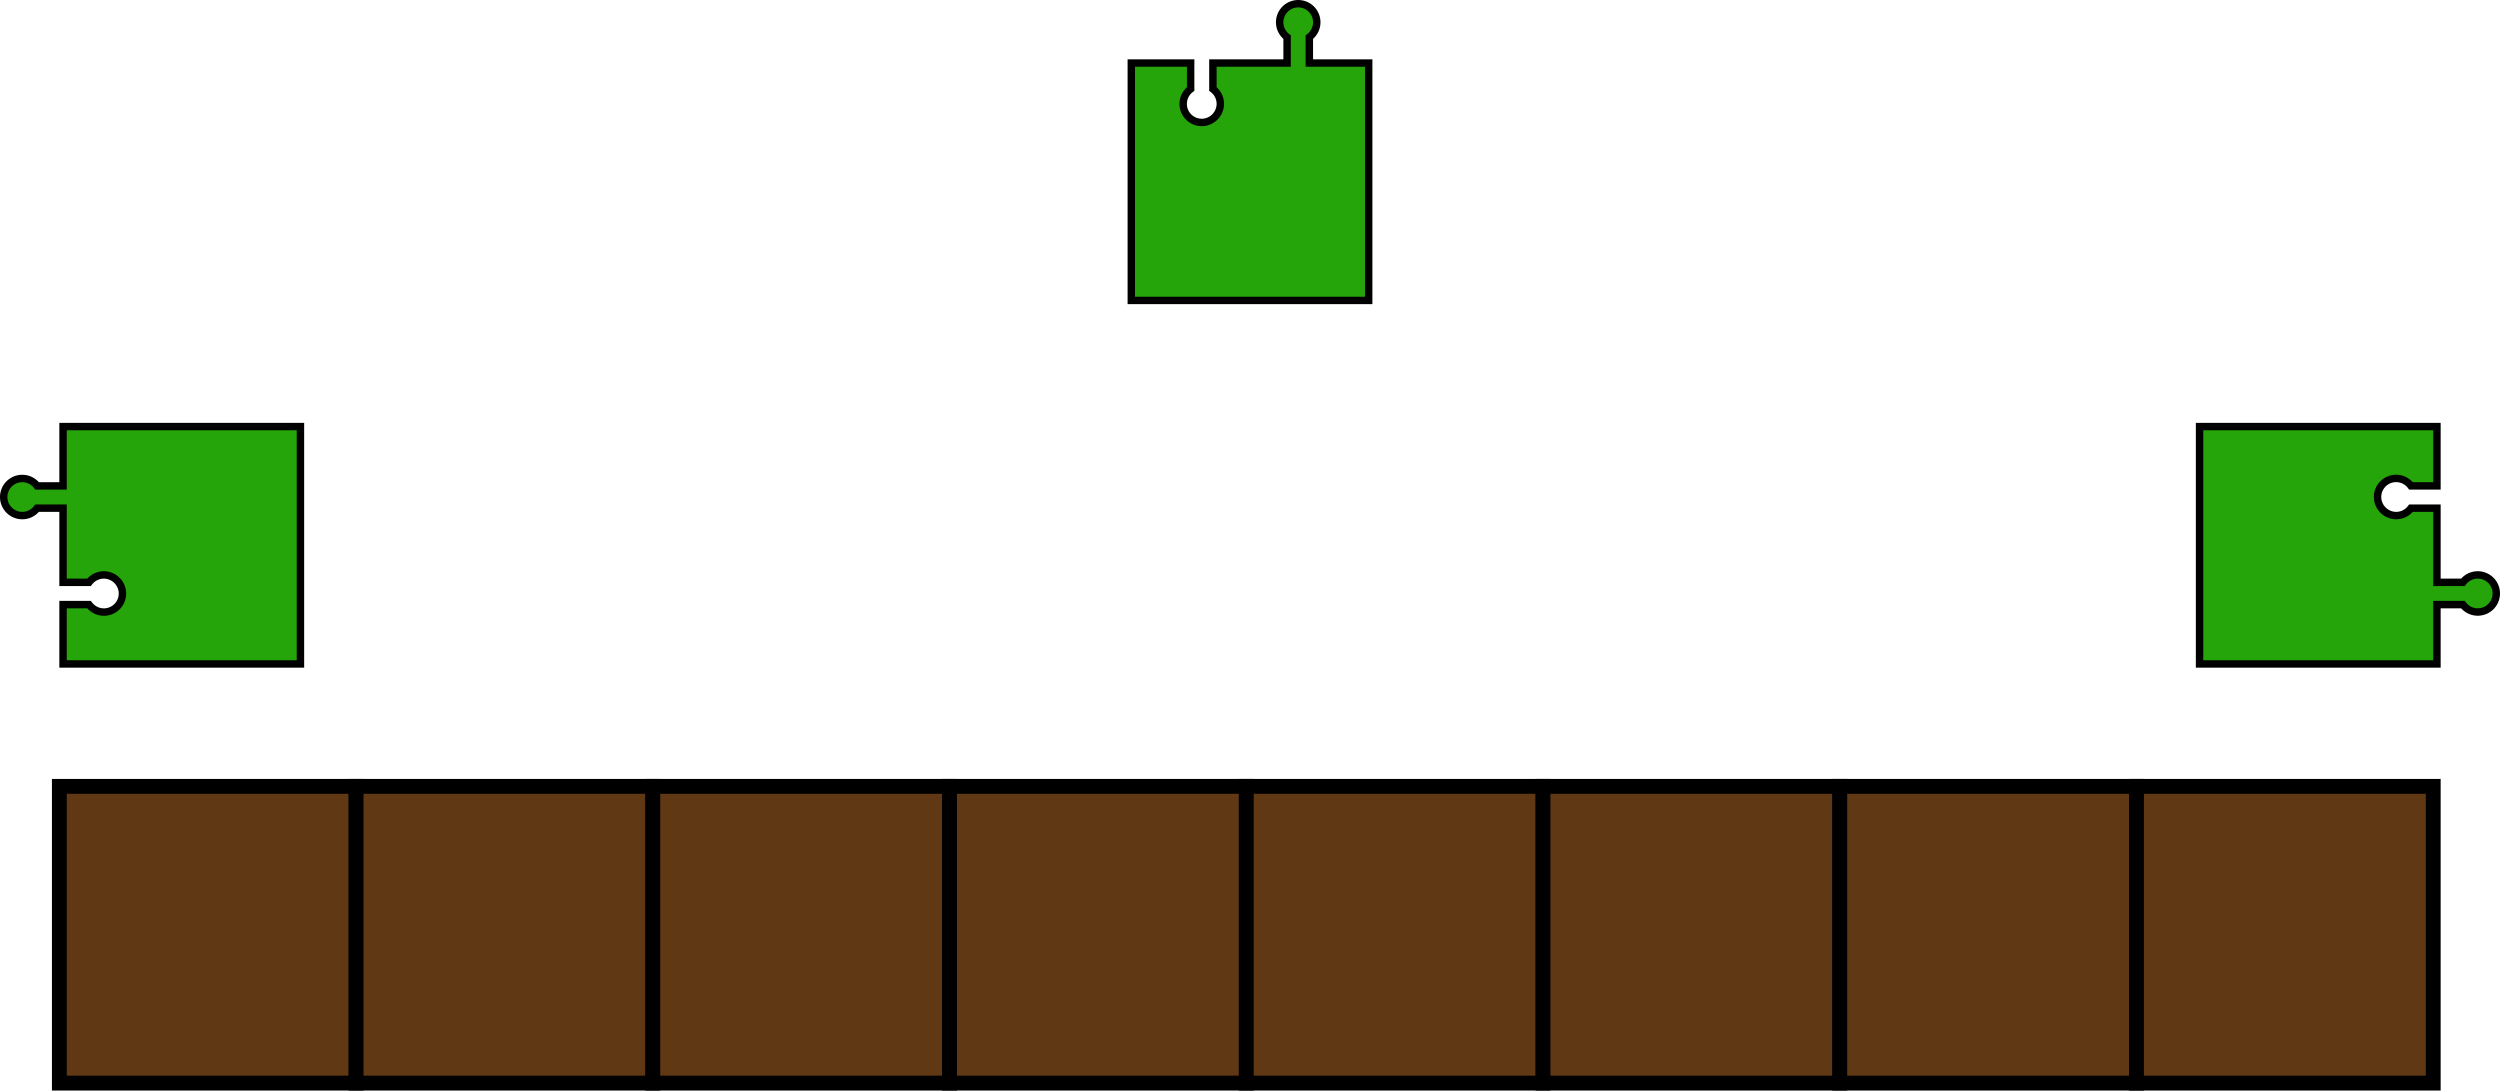 <svg xmlns="http://www.w3.org/2000/svg" viewBox="0 0 337 147"><defs><style>.cls-1{fill:#603813;stroke-width:2px;}.cls-1,.cls-2{stroke:#000;stroke-miterlimit:10;}.cls-2{fill:#25a50a;}</style></defs><g id="Layer_2" data-name="Layer 2"><g id="Layer_1-2" data-name="Layer 1"><rect class="cls-1" x="8" y="106" width="40" height="40"/><rect class="cls-1" x="48" y="106" width="40" height="40"/><rect class="cls-1" x="88" y="106" width="40" height="40"/><rect class="cls-1" x="128" y="106" width="40" height="40"/><rect class="cls-1" x="168" y="106" width="40" height="40"/><rect class="cls-1" x="208" y="106" width="40" height="40"/><rect class="cls-1" x="248" y="106" width="40" height="40"/><rect class="cls-1" x="288" y="106" width="40" height="40"/><path class="cls-2" d="M40.5,57.5v32H8.5v-8H12a2.5,2.5,0,0,0,4.48-1.85,2.525,2.525,0,0,0-2.17-2.13A2.5,2.5,0,0,0,12,78.5H8.5v-10H5a2.5,2.5,0,1,1,0-3H8.5v-8Z"/><path class="cls-2" d="M184.5,40.5h-32V8.5h8V12a2.5,2.5,0,0,0,1.85,4.48,2.525,2.525,0,0,0,2.13-2.17A2.5,2.5,0,0,0,163.5,12V8.5h10V5a2.5,2.5,0,1,1,3,0V8.5h8Z"/><path class="cls-2" d="M296.5,89.5v-32h32v8H325a2.5,2.5,0,0,0-4.48,1.85,2.525,2.525,0,0,0,2.17,2.13A2.5,2.5,0,0,0,325,68.5h3.5v10H332a2.5,2.5,0,1,1,0,3h-3.5v8Z"/></g></g></svg>